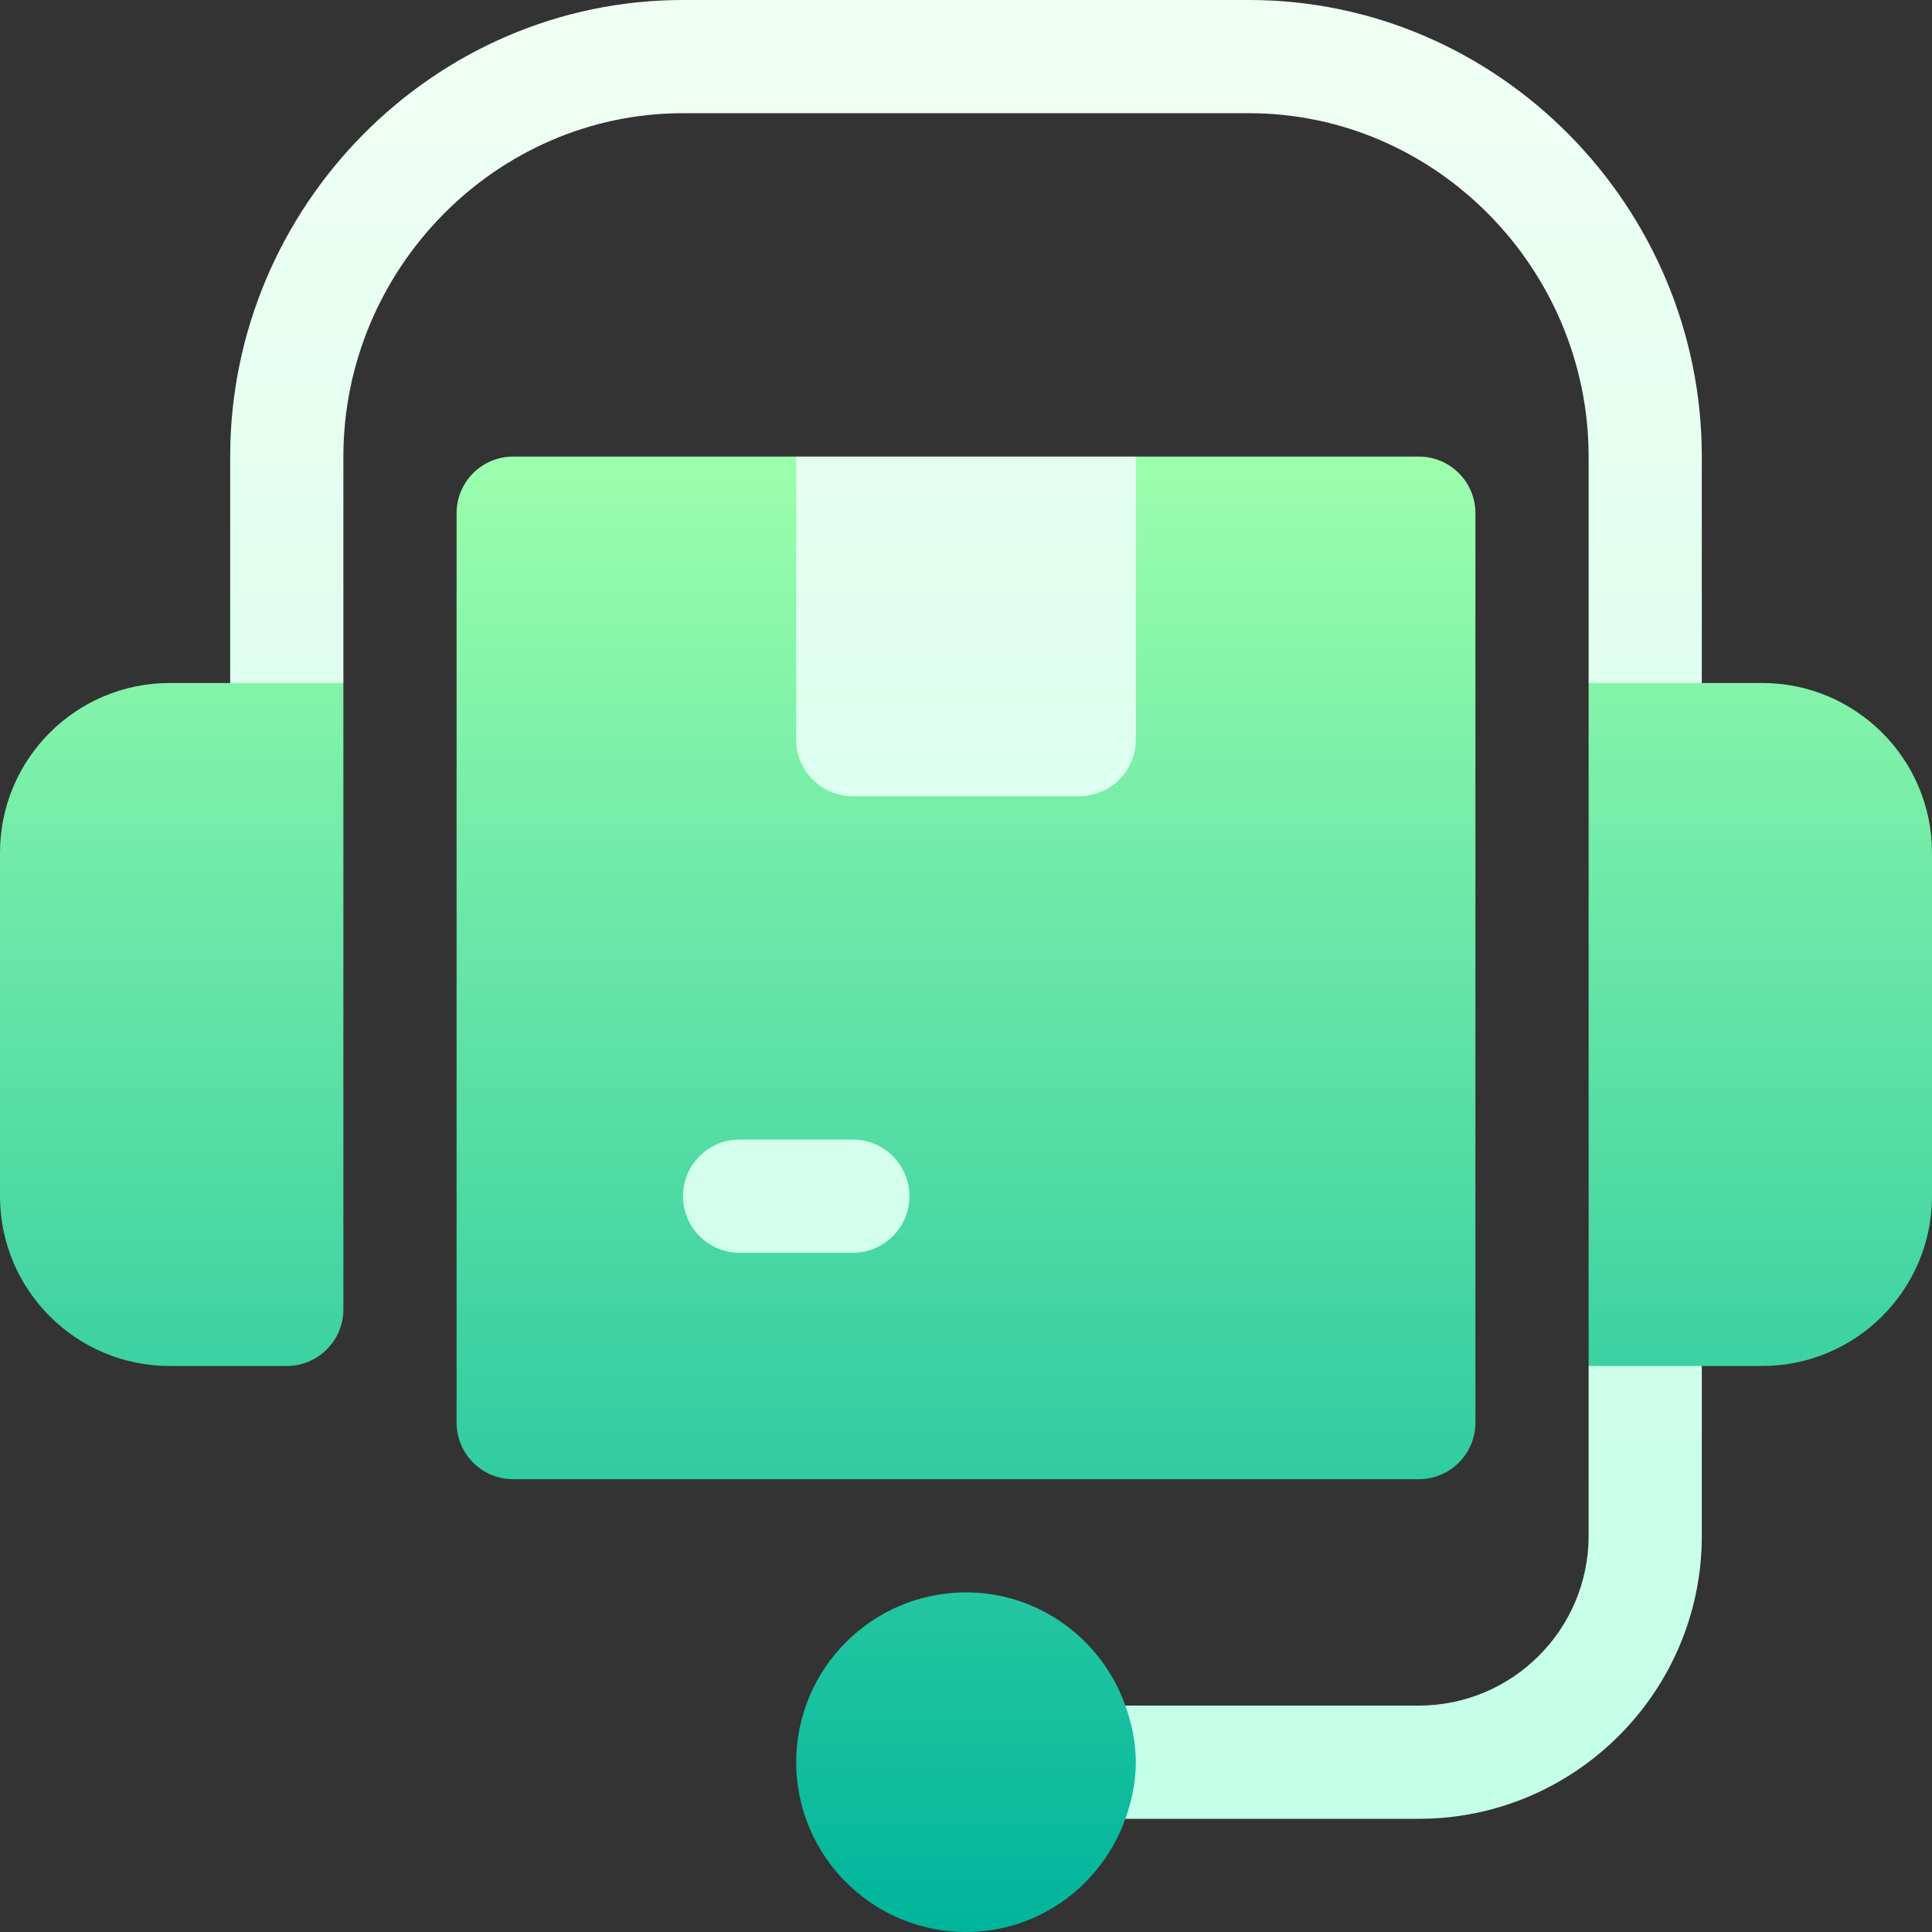 <svg id="Capa_1" enable-background="new 0 0 512 512" height="512" viewBox="0 0 512 512" width="512" xmlns="http://www.w3.org/2000/svg" xmlns:xlink="http://www.w3.org/1999/xlink"><rect x="0" y="0" width="512" height="512" fill="#333333" stroke="none"/><linearGradient id="SVGID_1_" gradientUnits="userSpaceOnUse" x1="256" x2="256" y1="512" y2="121"><stop offset="0" stop-color="#00b59c"/><stop offset="1" stop-color="#9cffac"/></linearGradient><linearGradient id="SVGID_2_" gradientUnits="userSpaceOnUse" x1="256" x2="256" y1="482" y2="0"><stop offset="0" stop-color="#c3ffe8"/><stop offset=".997" stop-color="#f0fff4"/></linearGradient><g><g><g><path d="m376 121h-75l-30 30h-30l-30-30h-75c-8.291 0-15 6.709-15 15v241c0 8.291 6.709 15 15 15h240c8.291 0 15-6.709 15-15v-241c0-8.291-6.709-15-15-15zm91 60h-16l-12.395-15-17.605 15v181l15.474 15 14.526-15h16c24.814 0 45-20.186 45-45v-91c0-24.814-20.186-45-45-45zm-406 0h-16c-24.853 0-45 20.147-45 45v91c0 24.853 20.147 45 45 45h31c8.284 0 15-6.716 15-15v-166l-14.764-15zm195 241c-24.814 0-45 20.186-45 45s20.186 45 45 45c19.53 0 36.024-12.578 42.237-30l30-13.54-30-16.46c-6.213-17.422-22.707-30-42.237-30z" fill="url(#SVGID_1_)"/></g></g><g><g><path d="m331 0h-150c-66.167 0-120 54.833-120 121v60h30v-60c0-49.629 40.371-91 90-91h150c49.629 0 90 41.371 90 91v60h30v-60c0-66.167-53.833-121-120-121zm-105 302h-30c-8.291 0-15 6.709-15 15s6.709 15 15 15h30c8.291 0 15-6.709 15-15s-6.709-15-15-15zm75-181h-90v75c0 8.291 6.709 15 15 15h60c8.291 0 15-6.709 15-15zm120 286c0 24.814-20.186 45-45 45h-77.763c1.681 4.715 2.763 9.716 2.763 15s-1.082 10.285-2.763 15h77.763c41.353 0 75-33.647 75-75v-45h-30z" fill="url(#SVGID_2_)"/></g></g></g></svg>